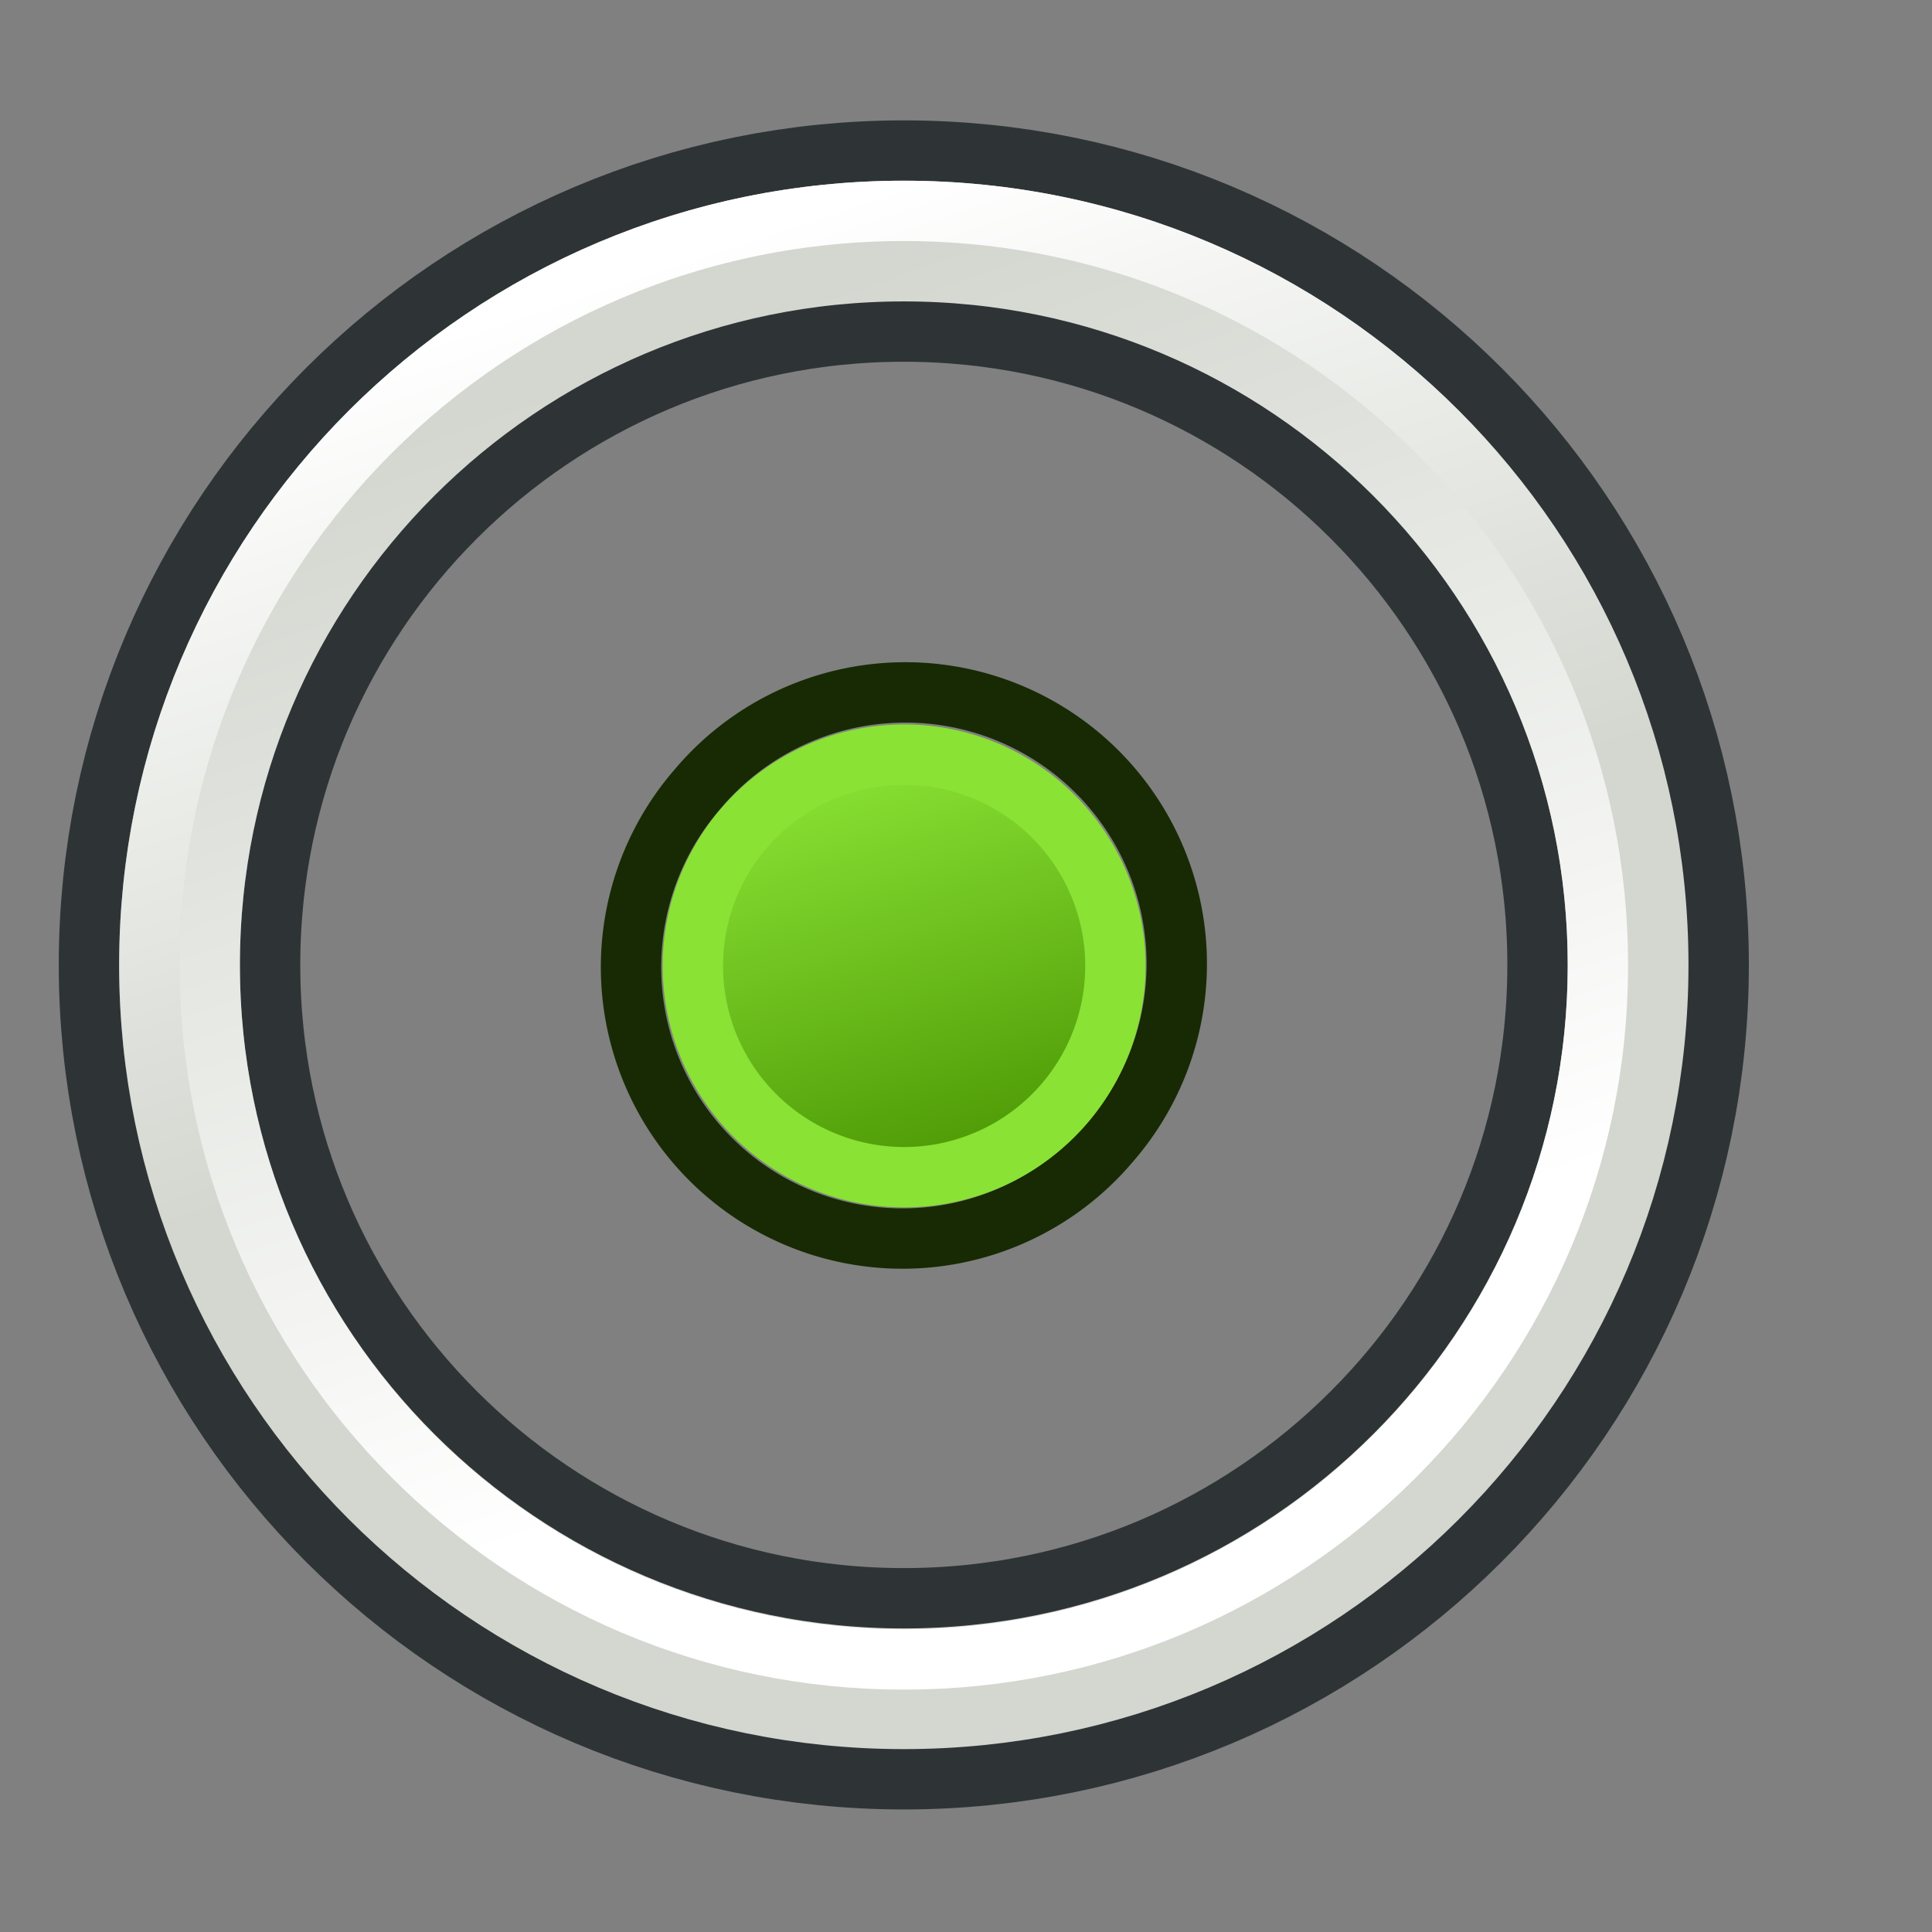 <?xml version="1.0" encoding="UTF-8" standalone="no"?>
<!-- Created with Inkscape (http://www.inkscape.org/) -->
<svg xmlns:dc="http://purl.org/dc/elements/1.1/" xmlns:cc="http://creativecommons.org/ns#" xmlns:rdf="http://www.w3.org/1999/02/22-rdf-syntax-ns#" xmlns:svg="http://www.w3.org/2000/svg" xmlns="http://www.w3.org/2000/svg" xmlns:xlink="http://www.w3.org/1999/xlink" xmlns:sodipodi="http://sodipodi.sourceforge.net/DTD/sodipodi-0.dtd" xmlns:inkscape="http://www.inkscape.org/namespaces/inkscape" width="64px" height="64px" id="svg2918" sodipodi:version="0.32" inkscape:version="0.48.5 r10040" sodipodi:docname="Sketcher_CreateCircle.svg" inkscape:output_extension="org.inkscape.output.svg.inkscape" version="1.1">
  <rect width="100%" height="100%" fill="#808080" stroke="none"/>
  <defs id="defs2920">
    <linearGradient id="linearGradient3024">
      <stop id="stop3026" offset="0" style="stop-color:#4e9a06;stop-opacity:1"/>
      <stop id="stop3028" offset="1" style="stop-color:#8ae234;stop-opacity:1"/>
    </linearGradient>
    <radialGradient inkscape:collect="always" xlink:href="#linearGradient3144" id="radialGradient3191" gradientUnits="userSpaceOnUse" gradientTransform="matrix(1,0,0,0.699,0,202.829)" cx="225.264" cy="672.797" fx="225.264" fy="672.797" r="34.345"/>
    <linearGradient inkscape:collect="always" id="linearGradient3144">
      <stop style="stop-color:#ffffff;stop-opacity:1;" offset="0" id="stop3146"/>
      <stop style="stop-color:#ffffff;stop-opacity:0;" offset="1" id="stop3148"/>
    </linearGradient>
    <radialGradient inkscape:collect="always" xlink:href="#linearGradient3144" id="radialGradient3183" gradientUnits="userSpaceOnUse" gradientTransform="matrix(1,0,0,0.699,0,202.829)" cx="225.264" cy="672.797" fx="225.264" fy="672.797" r="34.345"/>
    <inkscape:perspective sodipodi:type="inkscape:persp3d" inkscape:vp_x="0 : 32 : 1" inkscape:vp_y="0 : 1000 : 0" inkscape:vp_z="64 : 32 : 1" inkscape:persp3d-origin="32 : 21.333333 : 1" id="perspective2926"/>
    <linearGradient inkscape:collect="always" xlink:href="#linearGradient3892" id="linearGradient3898" x1="37.429" y1="41.591" x2="24.483" y2="4.91" gradientUnits="userSpaceOnUse"/>
    <linearGradient inkscape:collect="always" id="linearGradient3892">
      <stop style="stop-color:#ffffff;stop-opacity:1;" offset="0" id="stop3894"/>
      <stop style="stop-color:#ffffff;stop-opacity:0;" offset="1" id="stop3896"/>
    </linearGradient>
    <linearGradient inkscape:collect="always" xlink:href="#linearGradient3850" id="linearGradient3856" x1="22.843" y1="4.824" x2="30.784" y2="28.645" gradientUnits="userSpaceOnUse"/>
    <linearGradient inkscape:collect="always" id="linearGradient3850">
      <stop style="stop-color:#ffffff;stop-opacity:1;" offset="0" id="stop3852"/>
      <stop style="stop-color:#ffffff;stop-opacity:0;" offset="1" id="stop3854"/>
    </linearGradient>
    <linearGradient inkscape:collect="always" xlink:href="#linearGradient3836-0-7" id="linearGradient3801-1-1" gradientUnits="userSpaceOnUse" x1="-18" y1="18" x2="-22" y2="5"/>
    <linearGradient id="linearGradient3836-0-7">
      <stop style="stop-color:#a40000;stop-opacity:1" offset="0" id="stop3838-2-4"/>
      <stop style="stop-color:#ef2929;stop-opacity:1" offset="1" id="stop3840-5-0"/>
    </linearGradient>
    <linearGradient inkscape:collect="always" xlink:href="#linearGradient3836-0" id="linearGradient3801-1" gradientUnits="userSpaceOnUse" x1="-18" y1="18" x2="-22" y2="5"/>
    <linearGradient id="linearGradient3836-0">
      <stop style="stop-color:#c4a000;stop-opacity:1;" offset="0" id="stop3838-2"/>
      <stop style="stop-color:#fce94f;stop-opacity:1;" offset="1" id="stop3840-5"/>
    </linearGradient>
    <linearGradient inkscape:collect="always" xlink:href="#linearGradient3836-0-7-7" id="linearGradient3801-1-1-6" gradientUnits="userSpaceOnUse" x1="-18" y1="18" x2="-22" y2="5"/>
    <linearGradient id="linearGradient3836-0-7-7">
      <stop style="stop-color:#a40000;stop-opacity:1" offset="0" id="stop3838-2-4-5"/>
      <stop style="stop-color:#ef2929;stop-opacity:1" offset="1" id="stop3840-5-0-3"/>
    </linearGradient>
    <linearGradient y2="5" x2="-22" y1="18" x1="-18" gradientUnits="userSpaceOnUse" id="linearGradient3080" xlink:href="#linearGradient3024" inkscape:collect="always"/>
  </defs>
  <sodipodi:namedview id="base" pagecolor="#ffffff" bordercolor="#666666" borderopacity="1.0" inkscape:pageopacity="0.0" inkscape:pageshadow="2" inkscape:zoom="17.545338" inkscape:cx="28.539046" inkscape:cy="25.976691" inkscape:current-layer="g4470" showgrid="true" inkscape:document-units="px" inkscape:grid-bbox="true" inkscape:window-width="800" inkscape:window-height="837" inkscape:window-x="0" inkscape:window-y="27" inkscape:window-maximized="0">
    <inkscape:grid type="xygrid" id="grid2998" empspacing="2" visible="true" enabled="true" snapvisiblegridlinesonly="true"/>
  </sodipodi:namedview>
  <g id="layer1" inkscape:label="Layer 1" inkscape:groupmode="layer">
    <g id="g4470" inkscape:export-filename="/home/yorik/Documents/Lab/Draft/icons/circle.png" inkscape:export-xdpi="6.7850704" inkscape:export-ydpi="6.7850704" transform="matrix(0.146,0,0,0.146,-220.103,-56.296)">
      <g id="g4428"/>
      <g transform="translate(5.1846337e-7,2.8784578e-6)" id="g4428-3">
        <path sodipodi:type="arc" style="fill:none;stroke:#2e3436;stroke-width:8.274;stroke-linecap:round;stroke-linejoin:round;stroke-miterlimit:4;stroke-opacity:1;stroke-dasharray:none" id="path3044" sodipodi:cx="28.798531" sodipodi:cy="28.644661" sodipodi:rx="24.813021" sodipodi:ry="24.813021" d="m 53.612,28.645 c 0,13.704 -11.109,24.813 -24.813,24.813 -13.704,0 -24.813,-11.109 -24.813,-24.813 0,-13.704 11.109,-24.813 24.813,-24.813 13.704,0 24.813,11.109 24.813,24.813 z" transform="matrix(6.623,0,0,6.619,1521.886,414.919)"/>
        <path sodipodi:type="arc" style="fill:none;stroke:#d3d7cf;stroke-width:4.137;stroke-linecap:round;stroke-linejoin:round;stroke-miterlimit:4;stroke-opacity:1;stroke-dasharray:none" id="path3044-2" sodipodi:cx="28.798531" sodipodi:cy="28.644661" sodipodi:rx="24.813021" sodipodi:ry="24.813021" d="m 53.612,28.645 c 0,13.704 -11.109,24.813 -24.813,24.813 -13.704,0 -24.813,-11.109 -24.813,-24.813 0,-13.704 11.109,-24.813 24.813,-24.813 13.704,0 24.813,11.109 24.813,24.813 z" transform="matrix(6.623,0,0,6.619,1521.886,414.919)"/>
        <path sodipodi:type="arc" style="fill:none;stroke:url(#linearGradient3898);stroke-width:2.158;stroke-linecap:round;stroke-linejoin:round;stroke-miterlimit:4;stroke-opacity:1;stroke-dasharray:none" id="path3044-2-4-1" sodipodi:cx="28.798531" sodipodi:cy="28.644661" sodipodi:rx="24.813021" sodipodi:ry="24.813021" d="m 53.612,28.645 c 0,13.704 -11.109,24.813 -24.813,24.813 -13.704,0 -24.813,-11.109 -24.813,-24.813 0,-13.704 11.109,-24.813 24.813,-24.813 13.704,0 24.813,11.109 24.813,24.813 z" transform="matrix(6.347,0,0,6.347,1529.834,422.808)"/>
        <path sodipodi:type="arc" style="fill:none;stroke:url(#linearGradient3856);stroke-width:1.985;stroke-linecap:round;stroke-linejoin:round;stroke-miterlimit:4;stroke-opacity:1;stroke-dasharray:none" id="path3044-2-4" sodipodi:cx="28.798531" sodipodi:cy="28.644661" sodipodi:rx="24.813021" sodipodi:ry="24.813021" d="m 53.612,28.645 c 0,13.704 -11.109,24.813 -24.813,24.813 -13.704,0 -24.813,-11.109 -24.813,-24.813 0,-13.704 11.109,-24.813 24.813,-24.813 13.704,0 24.813,11.109 24.813,24.813 z" transform="matrix(6.899,0,0,6.899,1513.939,406.998)"/>
      </g>
      <g transform="matrix(6.848,0,0,6.848,1844.979,526.358)" id="g3797-9-4-5">
        <path inkscape:connector-curvature="0" style="fill:none;stroke:#172a04;stroke-width:2;stroke-miterlimit:4;stroke-opacity:1;stroke-dasharray:none" id="path4250-71-8-6" d="M -26.156,5.583 A 8.994,8.993 0.02 1 1 -12.494,17.282 8.994,8.993 0.02 1 1 -26.156,5.583 z"/>
        <path inkscape:connector-curvature="0" style="fill:url(#linearGradient3080);fill-opacity:1;stroke:#8ae234;stroke-width:2;stroke-miterlimit:4;stroke-opacity:1;stroke-dasharray:none" id="path4250-7-3-8-2" d="M -24.634,6.894 A 7,7 0 1 1 -14,16 7,7 0 0 1 -24.634,6.894 z"/>
      </g>
    </g>
  </g>
</svg>
